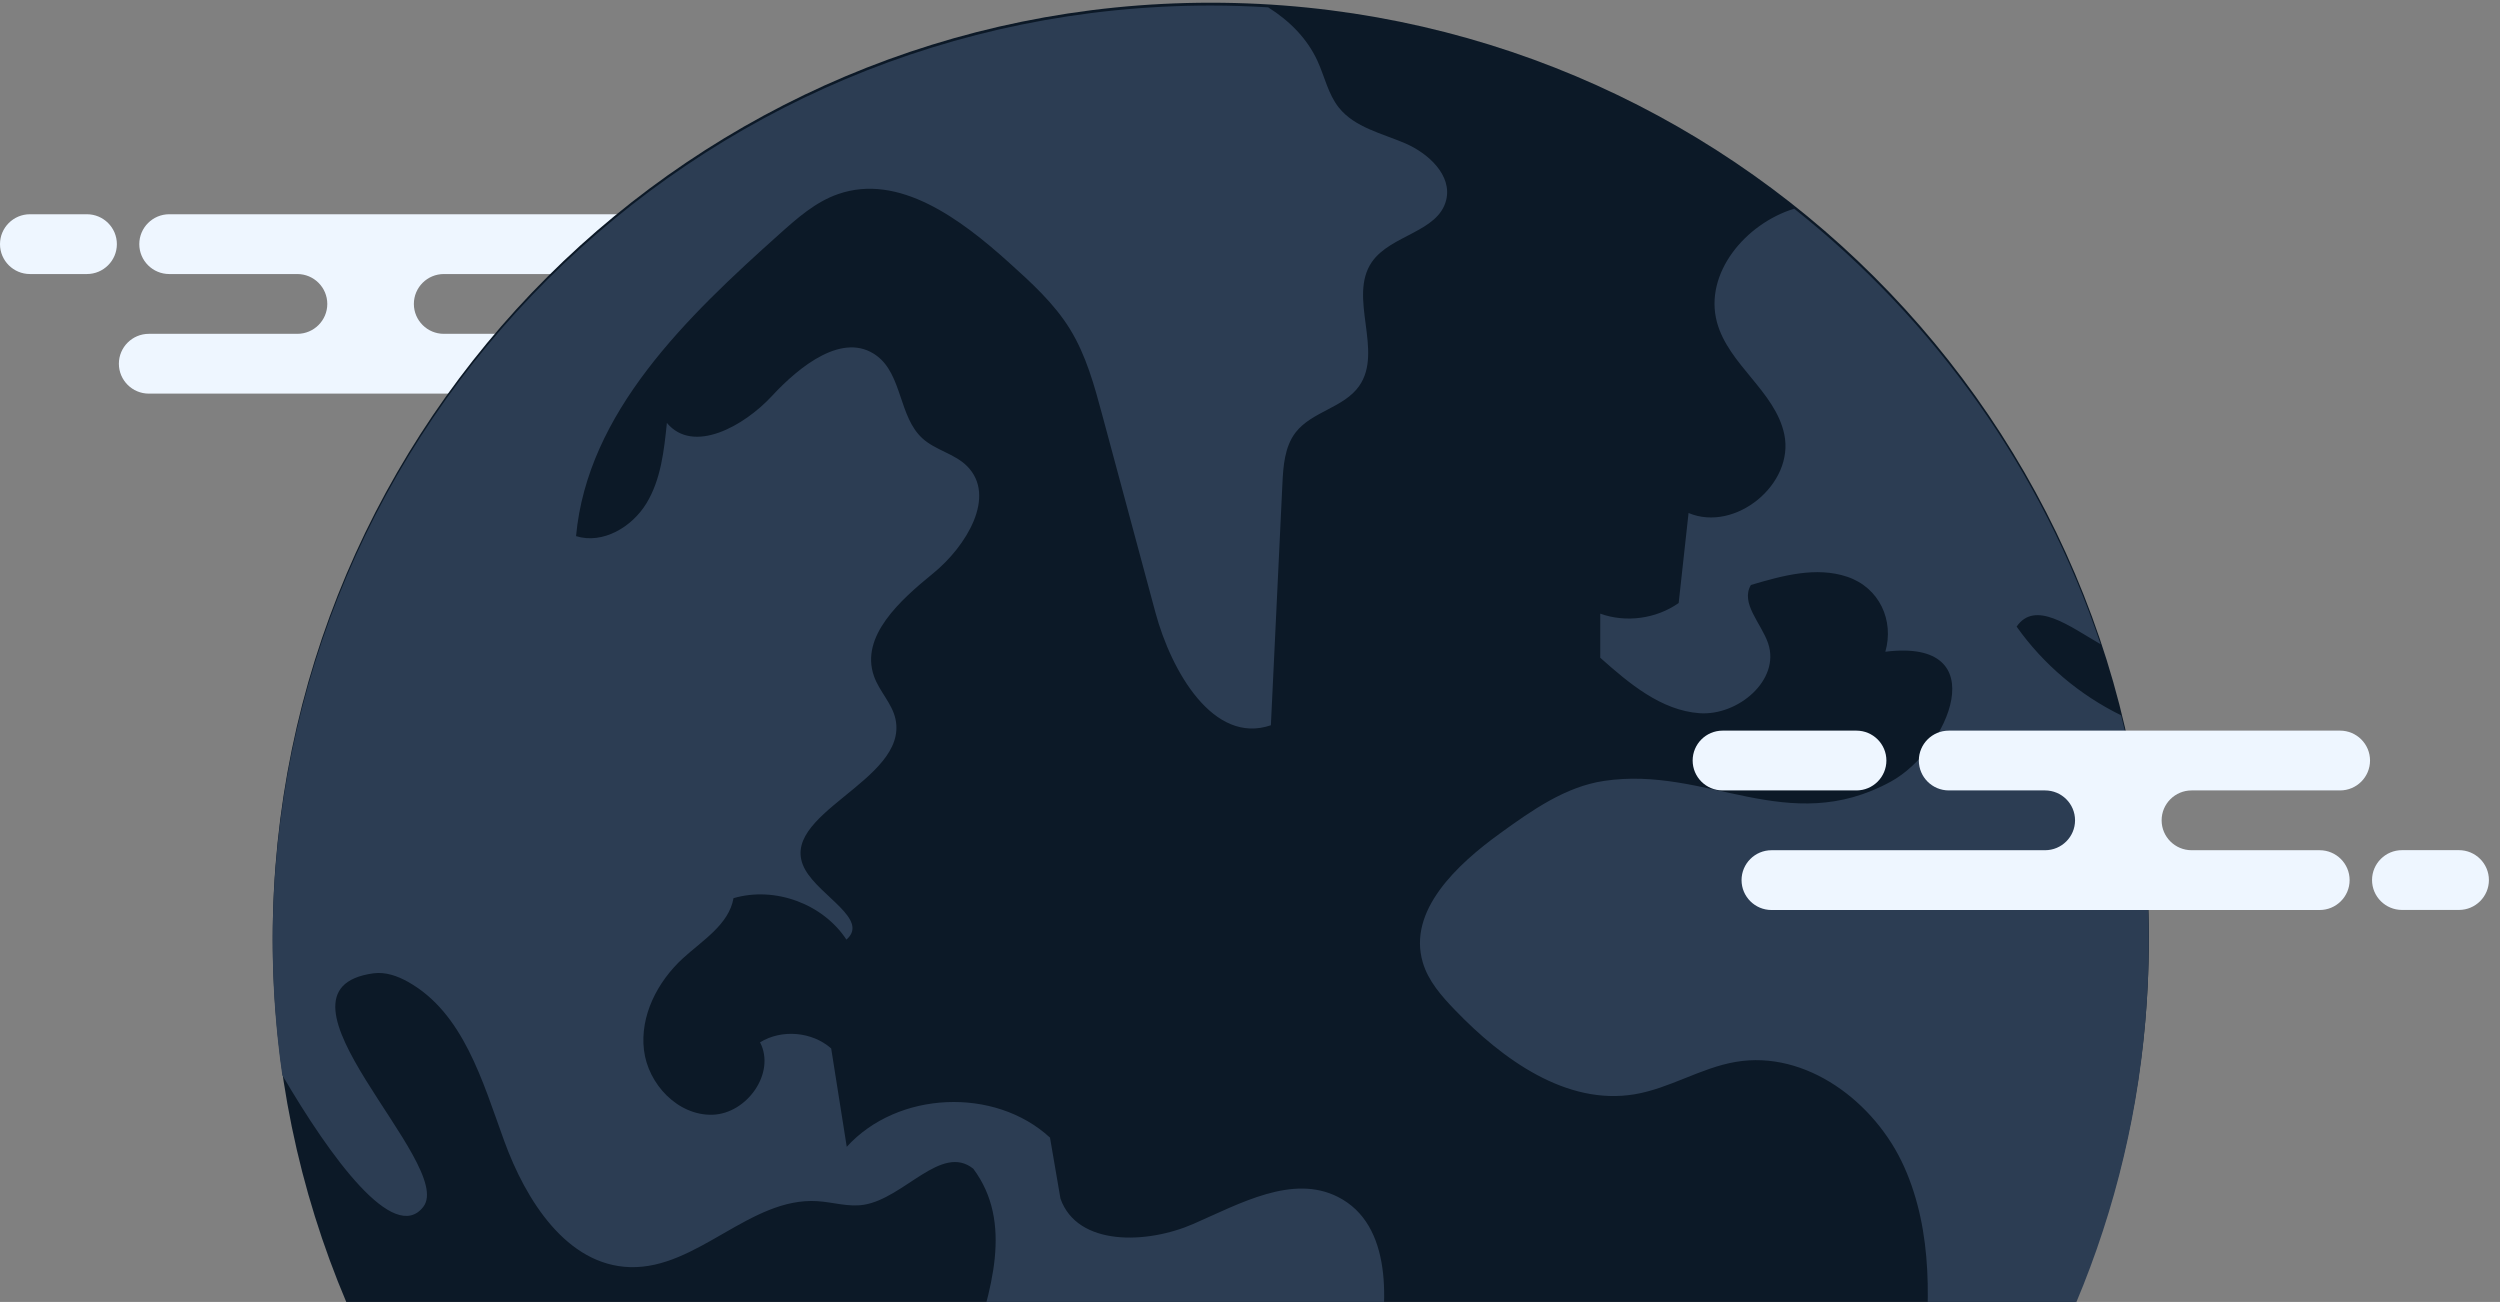 <svg width="409" height="213" viewBox="0 0 409 213" fill="none" xmlns="http://www.w3.org/2000/svg">
<rect x="0" y="0" width="409" height="213" fill="#808080" stroke="none"/>
<g clip-path="url(#clip0_192_813)">
<path d="M14.216 35.05H4.904C2.198 35.05 0 37.243 0 39.942C0 42.64 2.198 44.833 4.904 44.833H14.216C16.922 44.833 19.12 42.64 19.12 39.942C19.12 37.243 16.922 35.05 14.216 35.05Z" fill="#EEF6FF"/>
<path d="M88.361 54.615H72.612C69.906 54.615 67.708 52.422 67.708 49.724C67.708 47.025 69.906 44.833 72.612 44.833H117.363C120.069 44.833 122.267 42.64 122.267 39.942C122.267 37.243 120.069 35.05 117.363 35.05H27.692C24.986 35.05 22.788 37.243 22.788 39.942C22.788 42.64 24.986 44.833 27.692 44.833H48.641C51.346 44.833 53.545 47.025 53.545 49.724C53.545 52.422 51.346 54.615 48.641 54.615H24.352C21.646 54.615 19.448 56.807 19.448 59.506C19.448 62.205 21.646 64.397 24.352 64.397H88.361C91.066 64.397 93.265 62.205 93.265 59.506C93.265 56.807 91.066 54.615 88.361 54.615Z" fill="#EEF6FF"/>
<path d="M125.364 54.615H103.475C100.769 54.615 98.571 56.807 98.571 59.506C98.571 62.205 100.769 64.397 103.475 64.397H125.364C128.07 64.397 130.268 62.205 130.268 59.506C130.268 56.807 128.07 54.615 125.364 54.615Z" fill="#EEF6FF"/>
<path d="M198.087 306.557C282.845 306.557 351.555 238.031 351.555 153.5C351.555 68.969 282.845 0.443 198.087 0.443C113.329 0.443 44.619 68.969 44.619 153.5C44.619 238.031 113.329 306.557 198.087 306.557Z" fill="#0C1927"/>
<path d="M223.136 233.37C223.834 229.913 224.532 226.455 225.219 222.987C227.195 213.152 227.85 200.355 218.877 195.812C211.457 192.06 202.864 196.898 195.244 200.229C187.623 203.56 176.261 203.918 173.492 196.097C172.921 192.766 172.35 189.445 171.78 186.114C162.711 177.766 146.804 178.493 138.528 187.622L135.981 171.525C132.852 168.774 127.895 168.342 124.344 170.524C126.944 175.521 122.209 182.214 116.554 182.372C110.91 182.53 106.017 177.376 105.351 171.778C104.685 166.181 107.56 160.605 111.713 156.789C114.948 153.827 119.25 151.255 120 146.943C126.743 144.962 134.628 147.85 138.475 153.721C142.259 150.433 134.174 146.648 131.732 142.284C126.659 133.208 148.643 127.843 146.508 117.671C145.969 115.088 143.845 113.106 142.978 110.608C140.684 104.073 147.301 98.17 152.681 93.784C158.06 89.399 163.102 81.188 158.219 76.265C156.19 74.22 153.04 73.662 150.916 71.722C147.037 68.201 147.628 61.297 143.411 58.187C137.989 54.192 130.865 59.842 126.299 64.775C121.733 69.719 113.415 74.357 109.103 69.192C108.638 73.725 108.13 78.437 105.763 82.337C103.395 86.237 98.607 89.073 94.242 87.713C96.102 67.453 112.337 51.873 127.525 38.285C130.432 35.682 133.434 33.025 137.122 31.75C147.089 28.282 157.204 35.871 165.036 42.923C168.725 46.244 172.456 49.628 175.056 53.855C177.688 58.134 179.03 63.057 180.33 67.895C183.226 78.668 186.133 89.442 189.029 100.204C191.608 109.786 198.51 121.887 207.916 118.651C208.54 105.506 209.174 92.361 209.798 79.227C209.935 76.255 210.157 73.082 211.975 70.731C214.628 67.316 219.892 66.694 222.365 63.141C226.371 57.418 220.473 48.584 224.447 42.85C227.523 38.412 235.291 37.98 236.591 32.741C237.595 28.703 233.727 25.109 229.901 23.454C226.075 21.81 221.636 20.861 219.036 17.604C217.281 15.401 216.71 12.512 215.537 9.961C213.835 6.261 210.939 3.384 207.473 1.202C204.365 1.012 201.237 0.906 198.076 0.906C113.32 0.906 44.608 69.434 44.608 153.964C44.608 161.406 45.147 168.732 46.183 175.889C54.078 189.393 64.468 203.602 69.246 197.446C74.657 190.468 41.532 161.901 61.107 159.234C63.062 158.971 65.028 159.667 66.741 160.626C75.799 165.696 78.927 176.859 82.468 186.599C85.998 196.339 92.71 207.007 103.078 207.302C114.06 207.618 122.727 195.844 133.687 196.508C136.256 196.666 138.803 197.509 141.34 197.098C147.935 196.034 154.023 187.031 159.234 191.206C172.319 208.809 145.219 235.468 156.454 254.294C160.618 261.273 168.788 264.519 175.881 268.504C191.809 277.443 203.89 291.621 215.231 306.041C219.289 305.588 223.306 304.976 227.259 304.217C227.29 303.933 227.322 303.659 227.322 303.374C227.417 299.063 225.102 295.12 223.369 291.157C215.526 273.195 219.257 252.545 223.115 233.328L223.136 233.37ZM347.042 117.038C340.246 113.718 334.274 108.679 329.919 102.513C332.942 98.127 338.523 102.428 343.649 105.39C334.137 77.024 316.517 52.368 293.529 34.143C285.56 36.588 278.742 44.726 280.898 52.727C282.78 59.673 290.443 64.027 291.912 71.068C293.603 79.174 283.9 87.144 276.248 83.928C275.709 88.841 275.17 93.742 274.631 98.654C270.963 101.237 266.017 101.912 261.799 100.394C261.799 102.797 261.799 105.201 261.799 107.604C266.513 111.799 271.735 116.216 278.034 116.68C284.344 117.133 291.288 111.241 289.269 105.264C288.16 101.975 284.682 98.697 286.447 95.703C291.595 94.174 297.144 92.646 302.217 94.364C307.491 96.146 309.901 101.522 308.442 106.624C326.601 104.368 318.758 122.709 309.351 127.864C292.43 137.119 279.197 125.229 262.402 127.759C256.092 128.707 250.649 132.555 245.48 136.286C238.335 141.441 230.281 148.999 232.765 157.442C233.653 160.478 235.83 162.955 238.029 165.232C245.829 173.349 256.272 180.875 267.391 179.031C273.119 178.082 278.224 174.709 283.942 173.729C295.453 171.747 306.794 180.275 311.539 190.932C316.285 201.578 315.83 213.764 314.456 225.338C313.864 230.345 313.125 235.5 314.509 240.349C315.323 243.195 317.099 245.914 319.445 247.654C339.559 221.765 351.534 189.277 351.534 153.995C351.534 141.262 349.959 128.887 347.021 117.059L347.042 117.038Z" fill="#2C3D53"/>
<path d="M392.97 148.867H402.282C404.987 148.867 407.186 146.675 407.186 143.976C407.186 141.278 404.987 139.085 402.282 139.085H392.97C390.264 139.085 388.066 141.278 388.066 143.976C388.066 146.675 390.264 148.867 392.97 148.867Z" fill="#EEF6FF"/>
<path d="M318.825 129.314H334.574C337.279 129.314 339.478 131.506 339.478 134.205C339.478 136.903 337.279 139.096 334.574 139.096H289.823C287.117 139.096 284.918 141.288 284.918 143.987C284.918 146.685 287.117 148.878 289.823 148.878H379.494C382.2 148.878 384.398 146.685 384.398 143.987C384.398 141.288 382.2 139.096 379.494 139.096H358.545C355.839 139.096 353.641 136.903 353.641 134.205C353.641 131.506 355.839 129.314 358.545 129.314H382.834C385.539 129.314 387.738 127.121 387.738 124.423C387.738 121.724 385.539 119.531 382.834 119.531H318.825C316.119 119.531 313.921 121.724 313.921 124.423C313.921 127.121 316.119 129.314 318.825 129.314Z" fill="#EEF6FF"/>
<path d="M281.822 129.314H303.711C306.417 129.314 308.615 127.121 308.615 124.423C308.615 121.724 306.417 119.531 303.711 119.531H281.822C279.116 119.531 276.917 121.724 276.917 124.423C276.917 127.121 279.116 129.314 281.822 129.314Z" fill="#EEF6FF"/>
</g>
<defs>
<clipPath id="clip0_192_813">
<rect width="409" height="213" fill="white"/>
</clipPath>
</defs>
</svg>
